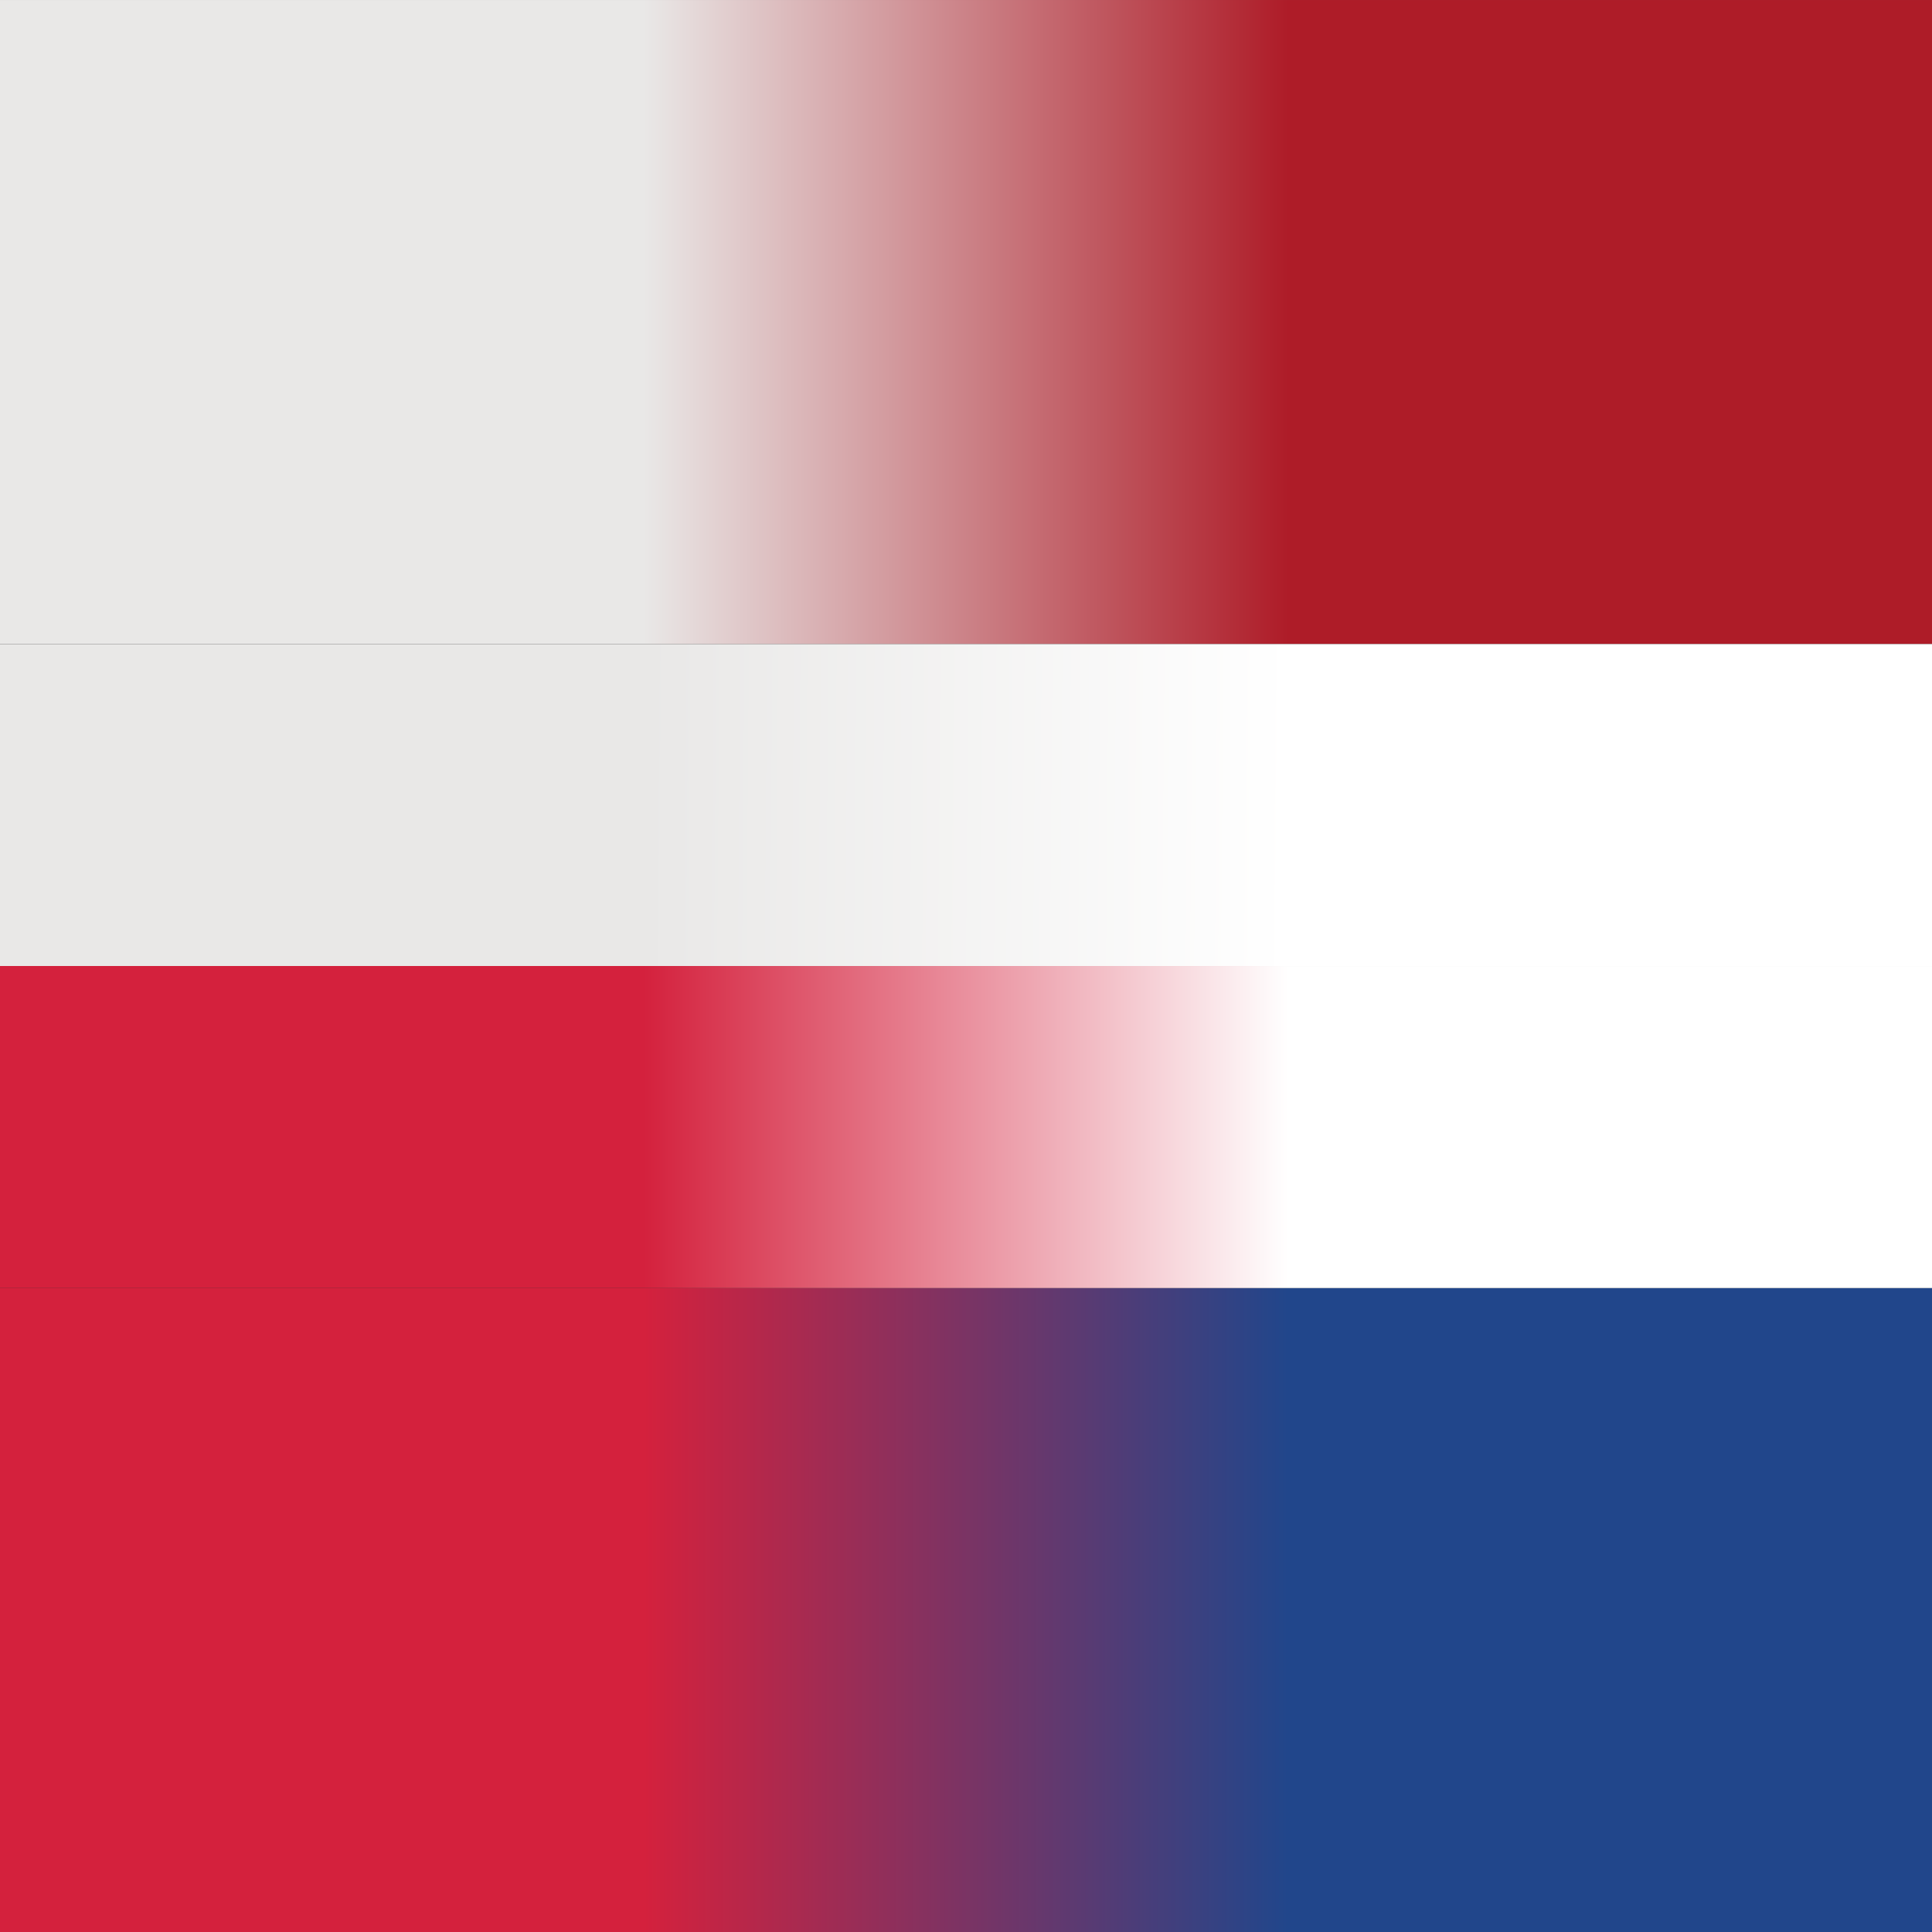 <?xml version="1.0" encoding="UTF-8" standalone="no"?>
<!-- Created with Inkscape (http://www.inkscape.org/) -->

<svg
   xmlns:osb="http://www.openswatchbook.org/uri/2009/osb"
   xmlns:dc="http://purl.org/dc/elements/1.1/"
   xmlns:cc="http://creativecommons.org/ns#"
   xmlns:rdf="http://www.w3.org/1999/02/22-rdf-syntax-ns#"
   xmlns:svg="http://www.w3.org/2000/svg"
   xmlns="http://www.w3.org/2000/svg"
   xmlns:xlink="http://www.w3.org/1999/xlink"
   xmlns:sodipodi="http://sodipodi.sourceforge.net/DTD/sodipodi-0.dtd"
   xmlns:inkscape="http://www.inkscape.org/namespaces/inkscape"
   width="300"
   height="300"
   viewBox="0 0 79.375 79.375"
   version="1.1"
   id="svg8"
   inkscape:version="0.92.4 (5da689c313, 2019-01-14)"
   sodipodi:docname="favicon.svg"
   inkscape:export-filename="C:\Users\a599131\Desktop\bitmap.png"
   inkscape:export-xdpi="96"
   inkscape:export-ydpi="96">
  <rect x="0" y="0" width="79.375" height="79.375" fill="#333333" stroke="none"/>
  <defs
     id="defs2">
    <linearGradient
       inkscape:collect="always"
       id="linearGradient1004">
      <stop
         style="stop-color:#e9e8e7;stop-opacity:1"
         offset="0"
         id="stop1000" />
      <stop
         style="stop-color:#ae1c28;stop-opacity:1"
         offset="1"
         id="stop1002" />
    </linearGradient>
    <linearGradient
       inkscape:collect="always"
       id="linearGradient995">
      <stop
         style="stop-color:#e9e8e7;stop-opacity:1"
         offset="0"
         id="stop991" />
      <stop
         style="stop-color:#ffffff;stop-opacity:1"
         offset="1"
         id="stop993" />
    </linearGradient>
    <linearGradient
       inkscape:collect="always"
       id="linearGradient987">
      <stop
         style="stop-color:#d4213d;stop-opacity:1"
         offset="0"
         id="stop983" />
      <stop
         style="stop-color:#ffffff;stop-opacity:1"
         offset="1"
         id="stop985" />
    </linearGradient>
    <linearGradient
       inkscape:collect="always"
       id="linearGradient979">
      <stop
         style="stop-color:#d4213d;stop-opacity:1"
         offset="0"
         id="stop975" />
      <stop
         style="stop-color:#21468b;stop-opacity:1"
         offset="1"
         id="stop977" />
    </linearGradient>
    <linearGradient
       id="linearGradient1146"
       inkscape:collect="always">
      <stop
         id="stop1142"
         offset="0"
         style="stop-color:#d4213d;stop-opacity:1" />
      <stop
         id="stop1144"
         offset="1"
         style="stop-color:#21468b;stop-opacity:1" />
    </linearGradient>
    <linearGradient
       id="linearGradient1134"
       inkscape:collect="always">
      <stop
         id="stop1130"
         offset="0"
         style="stop-color:#d4213d;stop-opacity:1" />
      <stop
         id="stop1132"
         offset="1"
         style="stop-color:#ffffff;stop-opacity:1" />
    </linearGradient>
    <linearGradient
       inkscape:collect="always"
       id="linearGradient1102">
      <stop
         style="stop-color:#e9e8e7;stop-opacity:1"
         offset="0"
         id="stop1098" />
      <stop
         style="stop-color:#ffffff;stop-opacity:1"
         offset="1"
         id="stop1100" />
    </linearGradient>
    <linearGradient
       id="linearGradient1081"
       inkscape:collect="always">
      <stop
         id="stop1077"
         offset="0"
         style="stop-color:#d4213d;stop-opacity:1" />
      <stop
         id="stop1079"
         offset="1"
         style="stop-color:#193153;stop-opacity:1" />
    </linearGradient>
    <linearGradient
       inkscape:collect="always"
       id="linearGradient1001">
      <stop
         style="stop-color:#e9e8e7;stop-opacity:1"
         offset="0"
         id="stop997" />
      <stop
         style="stop-color:#c3441d;stop-opacity:1"
         offset="1"
         id="stop999" />
    </linearGradient>
    <linearGradient
       inkscape:collect="always"
       id="linearGradient978">
      <stop
         style="stop-color:#d4213d;stop-opacity:1"
         offset="0"
         id="stop974" />
      <stop
         style="stop-color:#ffffff;stop-opacity:1"
         offset="1"
         id="stop976" />
    </linearGradient>
    <linearGradient
       id="linearGradient972"
       osb:paint="gradient">
      <stop
         id="stop968"
         offset="0"
         style="stop-color:#e9e8e7;stop-opacity:1" />
      <stop
         id="stop970"
         offset="1"
         style="stop-color:#ae1c28;stop-opacity:1" />
    </linearGradient>
    <linearGradient
       inkscape:collect="always"
       id="linearGradient956">
      <stop
         style="stop-color:#d4213d;stop-opacity:1"
         offset="0"
         id="stop952" />
      <stop
         style="stop-color:#193153;stop-opacity:1"
         offset="1"
         id="stop954" />
    </linearGradient>
    <linearGradient
       inkscape:collect="always"
       id="linearGradient948">
      <stop
         style="stop-color:#e9e8e7;stop-opacity:1"
         offset="0"
         id="stop944" />
      <stop
         style="stop-color:#ffffff;stop-opacity:1"
         offset="1"
         id="stop946" />
    </linearGradient>
    <linearGradient
       inkscape:collect="always"
       xlink:href="#linearGradient948"
       id="linearGradient950"
       x1="56.374"
       y1="58.536"
       x2="63.642"
       y2="58.473"
       gradientUnits="userSpaceOnUse"
       gradientTransform="translate(-36.81,219.754)" />
    <linearGradient
       inkscape:collect="always"
       xlink:href="#linearGradient1146"
       id="linearGradient958"
       x1="56.662"
       y1="81.714"
       x2="63.001"
       y2="81.681"
       gradientUnits="userSpaceOnUse"
       gradientTransform="translate(-36.81,210.338)" />
    <linearGradient
       inkscape:collect="always"
       xlink:href="#linearGradient978"
       id="linearGradient980"
       x1="56.527"
       y1="67.972"
       x2="63.041"
       y2="67.805"
       gradientUnits="userSpaceOnUse"
       gradientTransform="translate(-36.81,215.046)" />
    <linearGradient
       inkscape:collect="always"
       xlink:href="#linearGradient1001"
       id="linearGradient1003"
       x1="1.036"
       y1="335.22"
       x2="91.036"
       y2="335.22"
       gradientUnits="userSpaceOnUse" />
    <linearGradient
       inkscape:collect="always"
       xlink:href="#linearGradient948"
       id="linearGradient950-1"
       x1="52.685"
       y1="61.079"
       x2="82.685"
       y2="61.079"
       gradientUnits="userSpaceOnUse"
       gradientTransform="translate(-35.88,296.858)" />
    <linearGradient
       inkscape:collect="always"
       xlink:href="#linearGradient956"
       id="linearGradient958-1"
       x1="52.685"
       y1="86.079"
       x2="82.685"
       y2="86.079"
       gradientUnits="userSpaceOnUse"
       gradientTransform="translate(-52.183,298.318)" />
    <linearGradient
       gradientTransform="translate(1.271,47.307)"
       inkscape:collect="always"
       xlink:href="#linearGradient1081"
       id="linearGradient1003-3"
       x1="1.036"
       y1="335.22"
       x2="91.036"
       y2="335.22"
       gradientUnits="userSpaceOnUse" />
    <linearGradient
       inkscape:collect="always"
       xlink:href="#linearGradient1102"
       id="linearGradient1104"
       x1="1.036"
       y1="345.22"
       x2="91.036"
       y2="345.22"
       gradientUnits="userSpaceOnUse" />
    <linearGradient
       gradientTransform="translate(1.3998047e-6,10)"
       inkscape:collect="always"
       xlink:href="#linearGradient1134"
       id="linearGradient1104-6"
       x1="1.036"
       y1="345.22"
       x2="91.036"
       y2="345.22"
       gradientUnits="userSpaceOnUse" />
    <linearGradient
       inkscape:collect="always"
       xlink:href="#linearGradient972"
       id="linearGradient1138"
       gradientUnits="userSpaceOnUse"
       gradientTransform="translate(-36.81,229.171)"
       x1="57.362"
       y1="41.736"
       x2="68.52"
       y2="42.003" />
    <linearGradient
       inkscape:collect="always"
       xlink:href="#linearGradient979"
       id="linearGradient981"
       x1="74.05"
       y1="52.329"
       x2="84.832"
       y2="52.329"
       gradientUnits="userSpaceOnUse"
       gradientTransform="translate(-62.474,2.379)" />
    <linearGradient
       inkscape:collect="always"
       xlink:href="#linearGradient987"
       id="linearGradient989"
       x1="74.05"
       y1="41.746"
       x2="84.832"
       y2="41.746"
       gradientUnits="userSpaceOnUse"
       gradientTransform="translate(-62.474,2.379)" />
    <linearGradient
       inkscape:collect="always"
       xlink:href="#linearGradient995"
       id="linearGradient997"
       x1="74.05"
       y1="41.746"
       x2="84.832"
       y2="41.746"
       gradientUnits="userSpaceOnUse"
       gradientTransform="translate(-62.474,2.379)" />
    <linearGradient
       inkscape:collect="always"
       xlink:href="#linearGradient1004"
       id="linearGradient1006"
       x1="74.05"
       y1="31.162"
       x2="84.832"
       y2="31.162"
       gradientUnits="userSpaceOnUse"
       gradientTransform="translate(-62.474,2.379)" />
    <linearGradient
       inkscape:collect="always"
       xlink:href="#linearGradient978"
       id="linearGradient3891"
       gradientUnits="userSpaceOnUse"
       gradientTransform="matrix(2,0,0,1,-105.37,215.575)"
       x1="57.977"
       y1="71.371"
       x2="63.268"
       y2="71.371" />
    <linearGradient
       inkscape:collect="always"
       xlink:href="#linearGradient1146"
       id="linearGradient3893"
       gradientUnits="userSpaceOnUse"
       gradientTransform="matrix(2,0,0,1,-105.37,210.867)"
       x1="57.977"
       y1="86.662"
       x2="63.268"
       y2="86.662" />
    <linearGradient
       inkscape:collect="always"
       xlink:href="#linearGradient948"
       id="linearGradient3895"
       gradientUnits="userSpaceOnUse"
       gradientTransform="matrix(2,0,0,1,-105.37,220.283)"
       x1="57.977"
       y1="61.347"
       x2="63.268"
       y2="61.368" />
    <linearGradient
       inkscape:collect="always"
       xlink:href="#linearGradient972"
       id="linearGradient3897"
       gradientUnits="userSpaceOnUse"
       gradientTransform="matrix(2,0,0,1,-105.37,229.7)"
       x1="57.977"
       y1="46.662"
       x2="63.268"
       y2="46.662" />
  </defs>
  <sodipodi:namedview
     id="base"
     pagecolor="#ffffff"
     bordercolor="#666666"
     borderopacity="1.0"
     inkscape:pageopacity="0.0"
     inkscape:pageshadow="2"
     inkscape:zoom="1.4142136"
     inkscape:cx="175.78932"
     inkscape:cy="191.03546"
     inkscape:document-units="px"
     inkscape:current-layer="g3889"
     showgrid="false"
     inkscape:window-width="1920"
     inkscape:window-height="1051"
     inkscape:window-x="-9"
     inkscape:window-y="-9"
     inkscape:window-maximized="1"
     fit-margin-top="0"
     fit-margin-left="0"
     fit-margin-right="0"
     fit-margin-bottom="0"
     showguides="true"
     inkscape:guide-bbox="true"
     units="px">
    <sodipodi:guide
       position="10.583,0"
       orientation="1,0"
       id="guide1008"
       inkscape:locked="false"
       inkscape:label=""
       inkscape:color="rgb(0,0,255)" />
    <sodipodi:guide
       position="21.167,0"
       orientation="1,0"
       id="guide1010"
       inkscape:locked="false"
       inkscape:label=""
       inkscape:color="rgb(0,0,255)" />
    <sodipodi:guide
       position="0,0"
       orientation="0,1"
       id="guide1012"
       inkscape:locked="false"
       inkscape:label=""
       inkscape:color="rgb(0,0,255)" />
    <sodipodi:guide
       position="0,21.167"
       orientation="0,1"
       id="guide1014"
       inkscape:locked="false"
       inkscape:label=""
       inkscape:color="rgb(0,0,255)" />
    <sodipodi:guide
       position="0,10.583"
       orientation="0,1"
       id="guide1016"
       inkscape:locked="false"
       inkscape:label=""
       inkscape:color="rgb(0,0,255)" />
    <sodipodi:guide
       position="0,0"
       orientation="1,0"
       id="guide1018"
       inkscape:locked="false"
       inkscape:label=""
       inkscape:color="rgb(0,0,255)" />
    <sodipodi:guide
       position="207.169,23.548"
       orientation="1,0"
       id="guide1020"
       inkscape:locked="false"
       inkscape:label=""
       inkscape:color="rgb(0,0,255)" />
    <sodipodi:guide
       position="0,31.75"
       orientation="0,1"
       id="guide1109"
       inkscape:locked="false"
       inkscape:label=""
       inkscape:color="rgb(0,0,255)" />
    <sodipodi:guide
       position="31.75,0"
       orientation="1,0"
       id="guide3899"
       inkscape:locked="false"
       inkscape:label=""
       inkscape:color="rgb(0,0,255)" />
  </sodipodi:namedview>
  <g
     inkscape:label="Layer 1"
     inkscape:groupmode="layer"
     id="layer1"
     transform="translate(0,-218.158)"
     style="display:none">
    <rect
       style="opacity:1;fill:#ffffff;fill-opacity:1;stroke:none;stroke-width:0.1;stroke-miterlimit:4;stroke-dasharray:none;stroke-opacity:1"
       id="rect815-6"
       width="15.875"
       height="10.583"
       x="31.75"
       y="275.833" />
    <rect
       style="opacity:1;fill:#21468b;fill-opacity:1;stroke:none;stroke-width:0.1;stroke-miterlimit:4;stroke-dasharray:none;stroke-opacity:1"
       id="rect815-3"
       width="15.875"
       height="10.583"
       x="31.75"
       y="286.417" />
    <rect
       style="opacity:1;fill:#e9e8e7;fill-opacity:1;stroke:none;stroke-width:0.1;stroke-miterlimit:4;stroke-dasharray:none;stroke-opacity:1"
       id="rect815"
       width="15.875"
       height="15.875"
       x="0"
       y="265.25" />
    <rect
       style="opacity:1;fill:url(#linearGradient1138);fill-opacity:1;stroke:none;stroke-width:0.1;stroke-miterlimit:4;stroke-dasharray:none;stroke-opacity:1"
       id="rect815-4"
       width="15.875"
       height="10.583"
       x="15.875"
       y="265.25" />
    <rect
       style="opacity:1;fill:url(#linearGradient950);fill-opacity:1;stroke:none;stroke-width:0.1;stroke-miterlimit:4;stroke-dasharray:none;stroke-opacity:1"
       id="rect815-4-6"
       width="15.875"
       height="5.292"
       x="15.875"
       y="275.833" />
    <rect
       style="opacity:1;fill:#ae1c28;fill-opacity:1;stroke:none;stroke-width:0.1;stroke-miterlimit:4;stroke-dasharray:none;stroke-opacity:1"
       id="rect815-2"
       width="15.875"
       height="10.583"
       x="31.75"
       y="265.25" />
    <rect
       style="opacity:1;fill:url(#linearGradient958);fill-opacity:1;fill-rule:nonzero;stroke:none;stroke-width:0.1;stroke-miterlimit:4;stroke-dasharray:none;stroke-opacity:1"
       id="rect815-4-3"
       width="15.875"
       height="10.583"
       x="15.875"
       y="286.417"
       inkscape:transform-center-x="1.4699824"
       inkscape:transform-center-y="-8.9535292" />
    <rect
       style="opacity:1;fill:#d4213d;fill-opacity:1;stroke:none;stroke-width:0.1;stroke-miterlimit:4;stroke-dasharray:none;stroke-opacity:1"
       id="rect815-2-9"
       width="15.875"
       height="15.875"
       x="0"
       y="281.125" />
    <rect
       style="opacity:1;fill:url(#linearGradient980);fill-opacity:1;stroke:none;stroke-width:0.1;stroke-miterlimit:4;stroke-dasharray:none;stroke-opacity:1"
       id="rect815-4-6-2"
       width="15.875"
       height="5.292"
       x="15.875"
       y="281.125" />
  </g>
  <g
     style="display:inline"
     transform="translate(0,-218.158)"
     id="g3889"
     inkscape:groupmode="layer"
     inkscape:label="Layer 2">
    <g
       id="g900"
       transform="matrix(2.5,0,0,2.5,0,-446.289)">
      <rect
         style="opacity:1;fill:url(#linearGradient3897);fill-opacity:1;stroke:none;stroke-width:0.141;stroke-miterlimit:4;stroke-dasharray:none;stroke-opacity:1"
         id="rect3877"
         width="31.75"
         height="10.583"
         x="0"
         y="265.779" />
      <rect
         style="opacity:1;fill:url(#linearGradient3895);fill-opacity:1;stroke:none;stroke-width:0.141;stroke-miterlimit:4;stroke-dasharray:none;stroke-opacity:1"
         id="rect3879"
         width="31.75"
         height="5.292"
         x="0"
         y="276.363" />
      <rect
         style="opacity:1;fill:url(#linearGradient3893);fill-opacity:1;fill-rule:nonzero;stroke:none;stroke-width:0.141;stroke-miterlimit:4;stroke-dasharray:none;stroke-opacity:1"
         id="rect3883"
         width="31.75"
         height="10.583"
         x="0"
         y="286.946"
         inkscape:transform-center-x="2.9399649"
         inkscape:transform-center-y="-8.9535292" />
      <rect
         style="opacity:1;fill:url(#linearGradient3891);fill-opacity:1;stroke:none;stroke-width:0.141;stroke-miterlimit:4;stroke-dasharray:none;stroke-opacity:1"
         id="rect3887"
         width="31.75"
         height="5.292"
         x="0"
         y="281.654" />
    </g>
  </g>
</svg>
